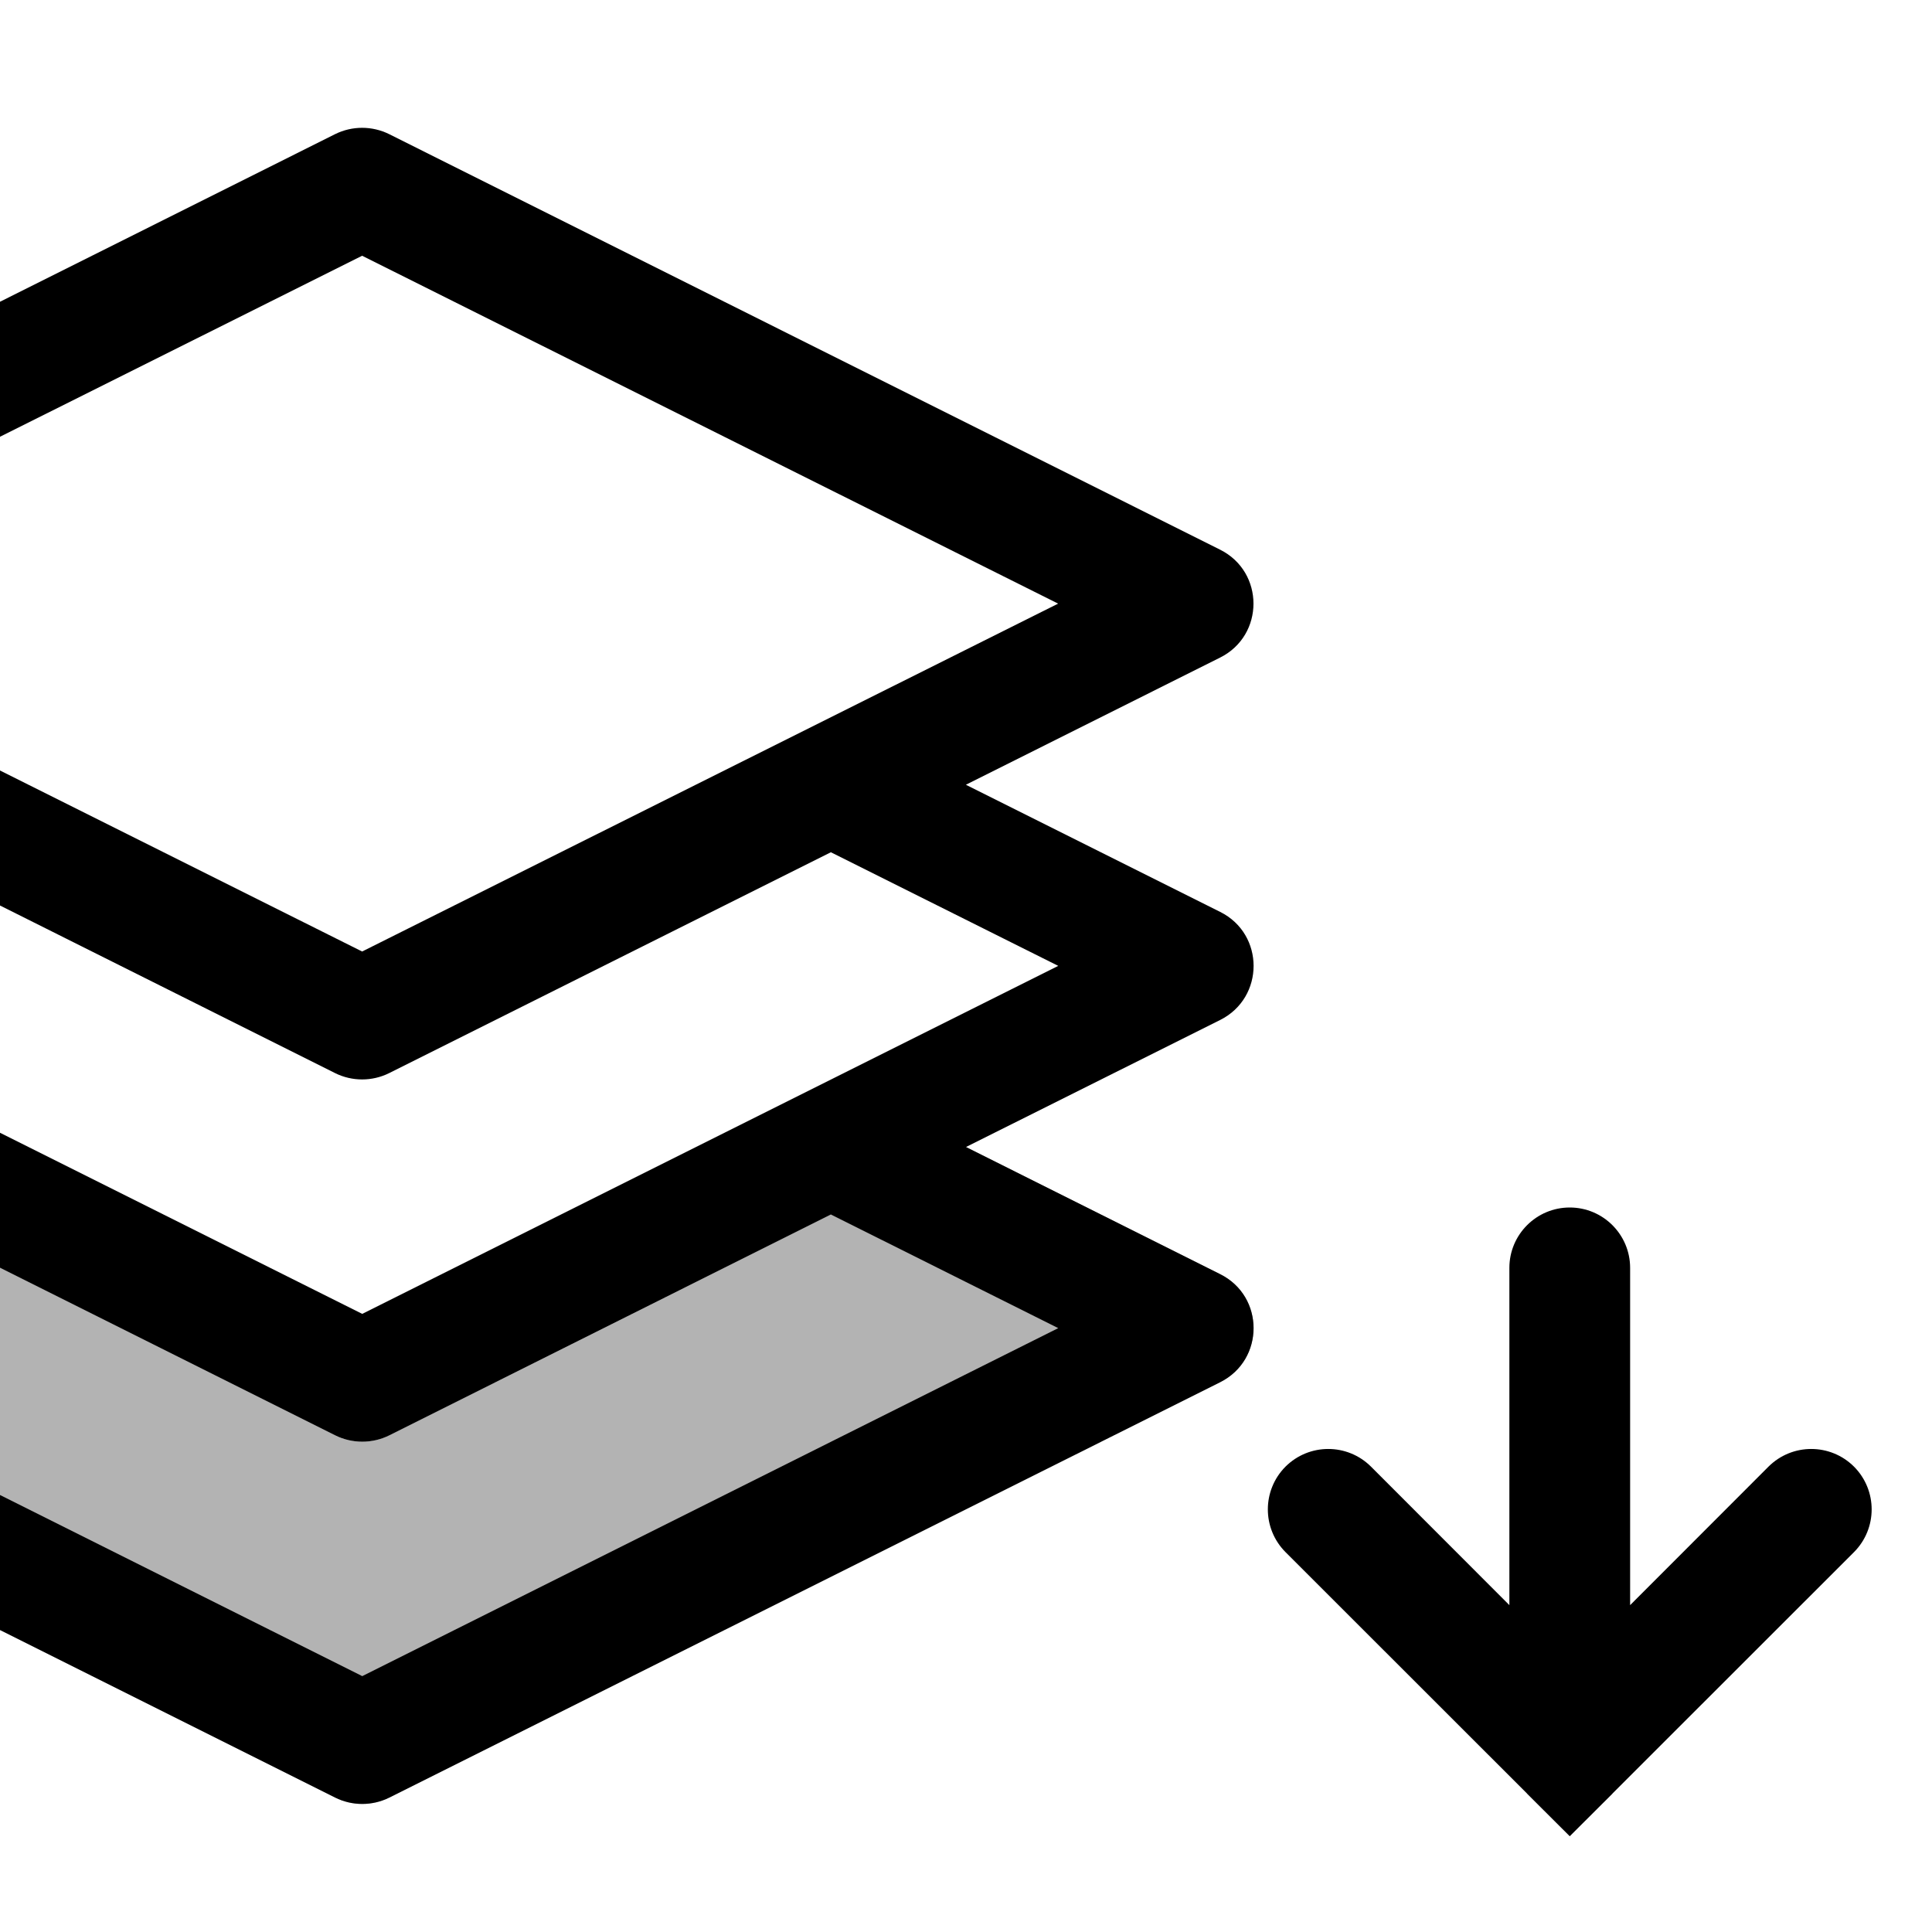 <svg width="16" height="16" viewBox="0 0 16 16" fill="none" xmlns="http://www.w3.org/2000/svg">
<g id="layer-bottom">
<path id="Union" fill-rule="evenodd" clip-rule="evenodd" d="M12.5 10.5C12.5 10.224 12.724 10 13 10C13.276 10 13.5 10.224 13.5 10.5L13.5 13.293L14.646 12.146C14.842 11.951 15.158 11.951 15.354 12.146C15.549 12.342 15.549 12.658 15.354 12.854L13.354 14.853C13.354 14.853 13.354 14.854 13.354 14.854L13 15.207L12.646 14.854L12.646 14.853L10.646 12.854C10.451 12.658 10.451 12.342 10.646 12.146C10.842 11.951 11.158 11.951 11.354 12.146L12.5 13.293L12.5 10.5Z" fill="black"/>
<path id="Subtract" fill-rule="evenodd" clip-rule="evenodd" d="M0 13.499L2.776 14.887C2.917 14.957 3.083 14.957 3.224 14.887L10.105 11.447C10.474 11.262 10.474 10.736 10.105 10.552L8 9.499L10.105 8.447C10.474 8.262 10.474 7.736 10.105 7.552L7.999 6.499L10.104 5.446C10.473 5.262 10.473 4.736 10.104 4.552L3.223 1.111C3.082 1.041 2.916 1.041 2.775 1.111L0 2.499V3.617L2.999 2.118L8.763 4.999L2.999 7.88L0 6.381V7.499L2.775 8.887C2.916 8.957 3.082 8.957 3.223 8.887L6.881 7.058L8.764 7.999L3 10.881L0 9.381V10.499L2.776 11.887C2.917 11.957 3.083 11.957 3.224 11.887L6.881 10.058L8.764 10.999L3 13.881L0 12.381V13.499Z" fill="black"/>
<path id="neutral" opacity="0.3" fill-rule="evenodd" clip-rule="evenodd" d="M0 13.499L2.775 14.886C2.916 14.957 3.082 14.957 3.223 14.886L10.104 11.446C10.473 11.262 10.473 10.736 10.104 10.552L7.999 9.499L3.223 11.887C3.082 11.957 2.916 11.957 2.775 11.887L0 10.499V13.499Z" fill="black"/>
</g>
</svg>
